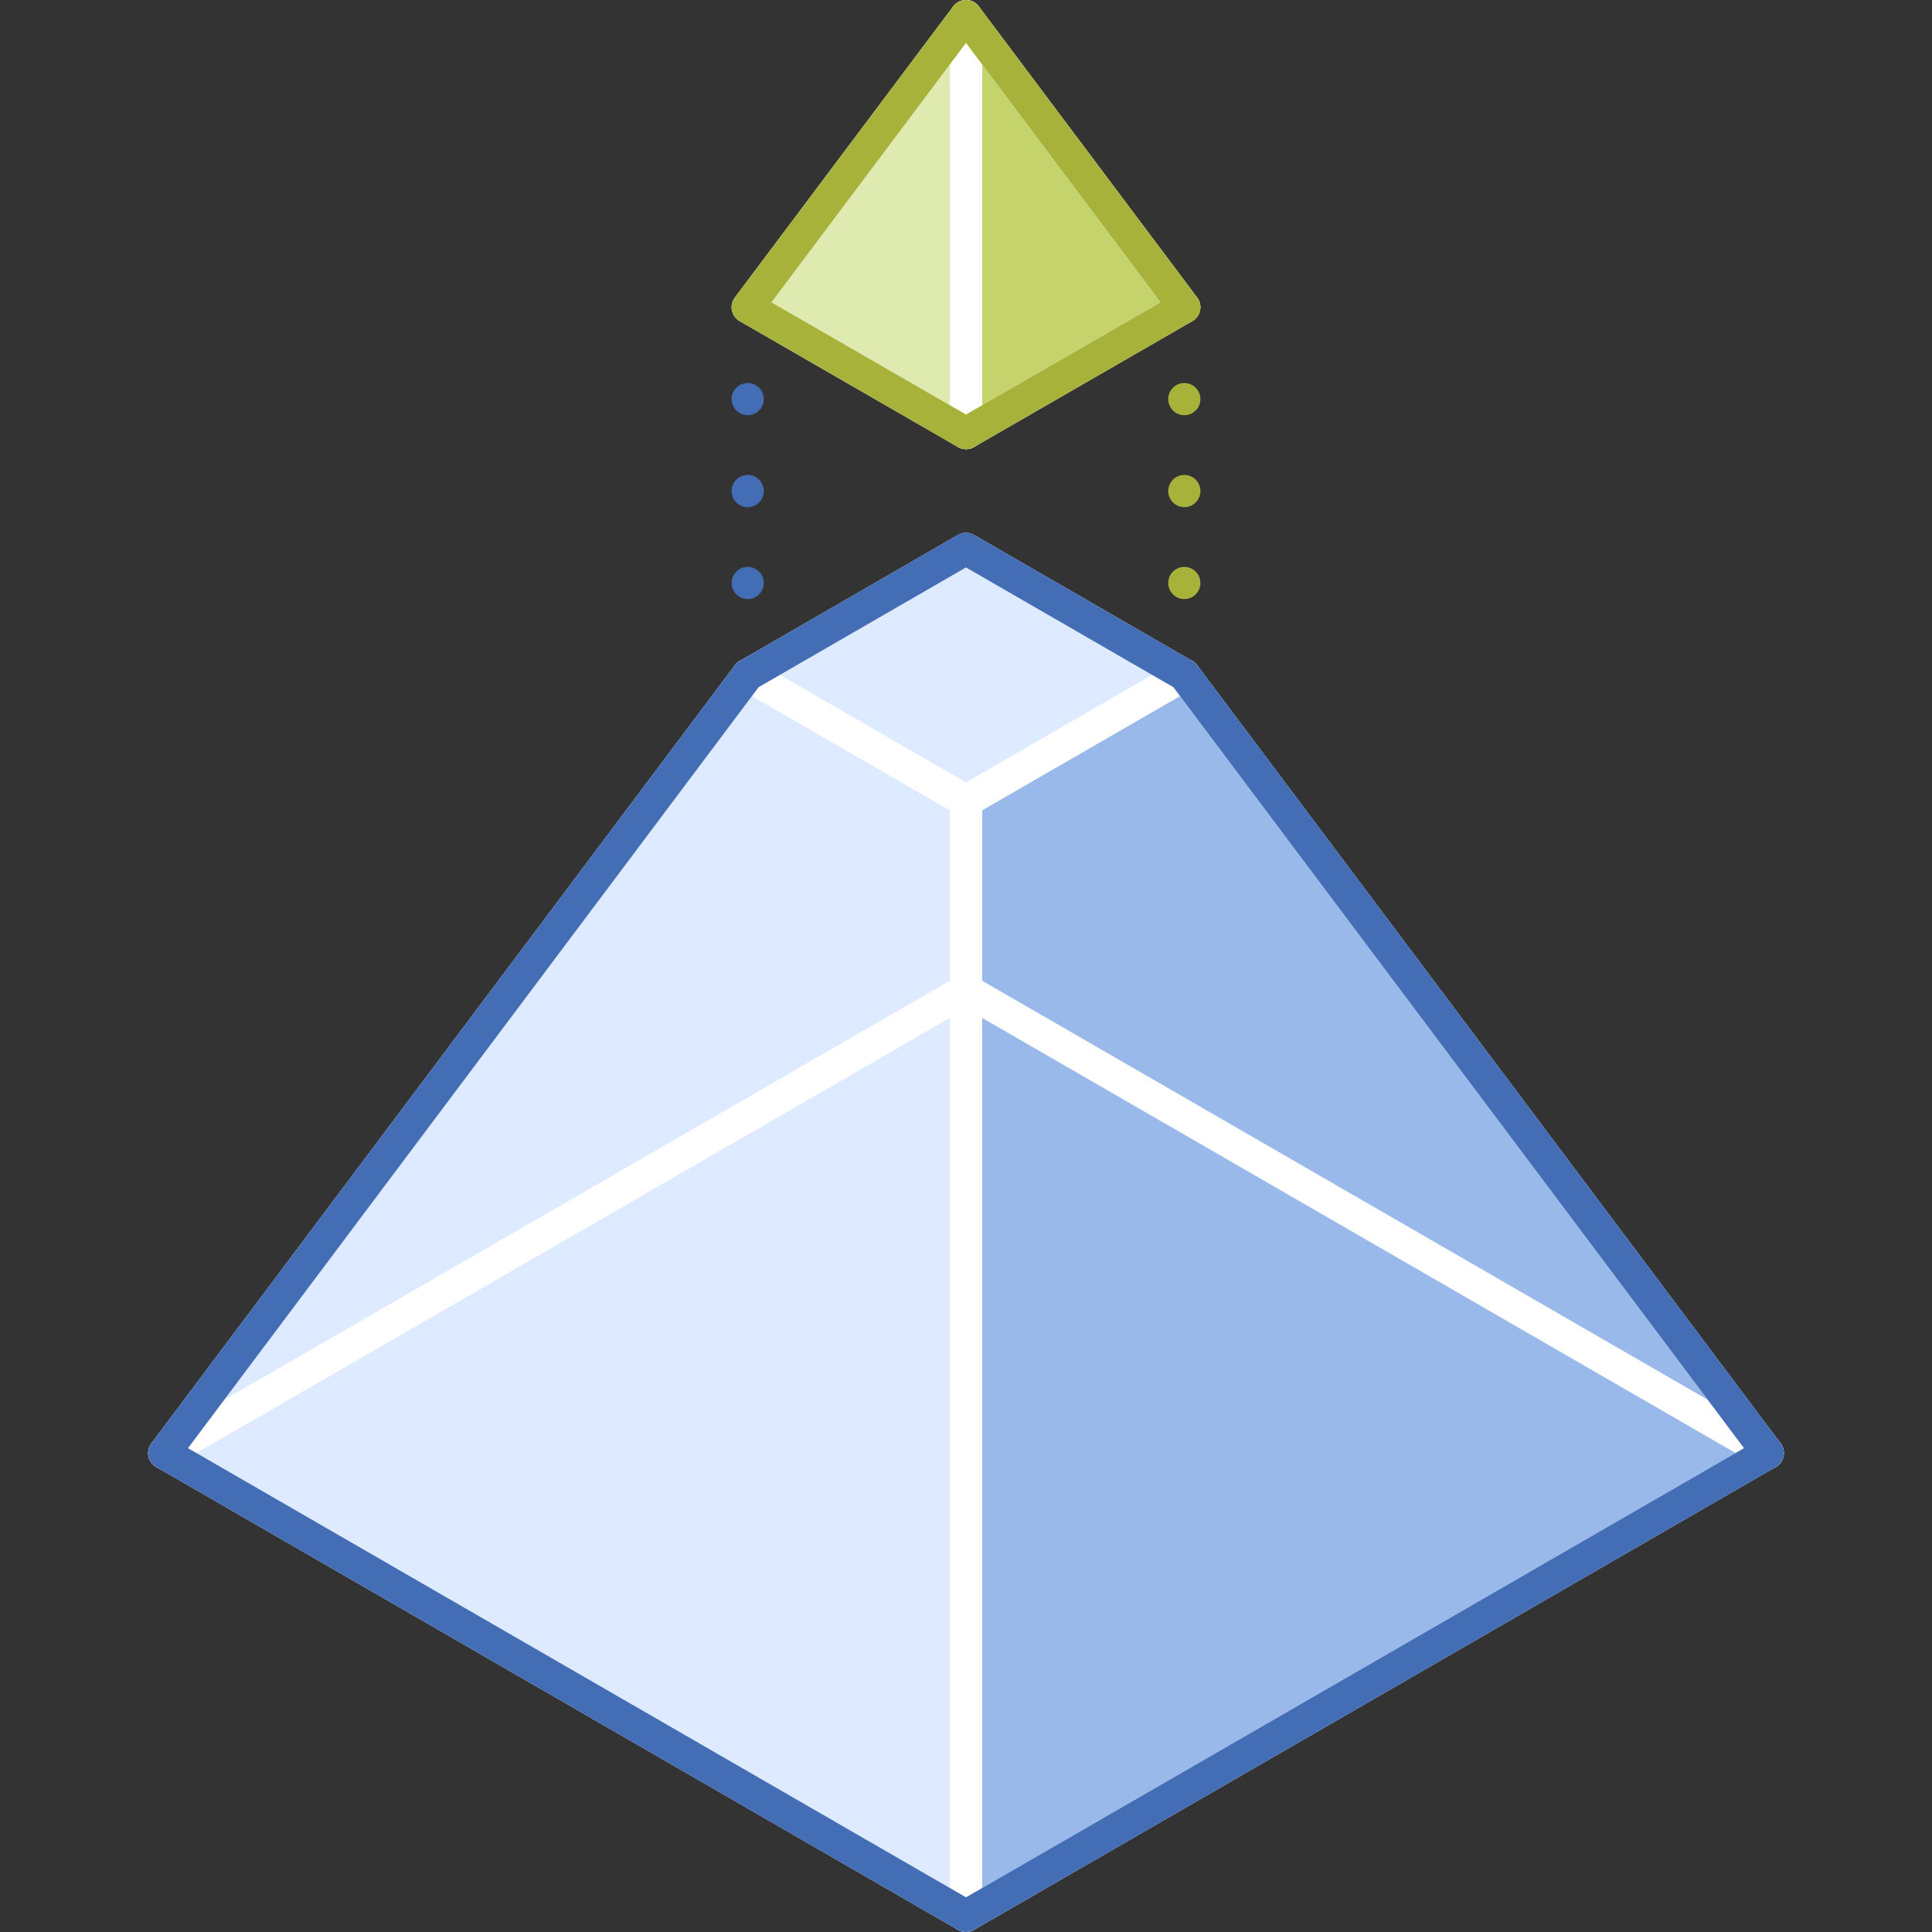 <svg xmlns="http://www.w3.org/2000/svg" viewBox="0 0 120 120"><rect x="0" y="0" width="120" height="120" fill="#333333" stroke="none"/><defs><style>.cls-1,.cls-10,.cls-2,.cls-3,.cls-4,.cls-9{fill:none;}.cls-1,.cls-2{stroke:#a7b23b;}.cls-1,.cls-2,.cls-3,.cls-4,.cls-5,.cls-6,.cls-7,.cls-8,.cls-9{stroke-linecap:round;stroke-linejoin:round;stroke-width:2px;}.cls-2,.cls-4{stroke-dasharray:0 5.71;}.cls-3,.cls-4{stroke:#436db5;}.cls-5{fill:#98b9ea;}.cls-5,.cls-6,.cls-7,.cls-8,.cls-9{stroke:#fff;}.cls-6{fill:#deeaff;}.cls-7{fill:#c4d36c;}.cls-8{fill:#dfeab0;}</style></defs><title>prism</title><g id="Layer_2" data-name="Layer 2"><g id="Tech_Concepts" data-name="Tech Concepts"><line class="cls-1" x1="73.56" y1="19.08" x2="73.56" y2="19.08"/><line class="cls-2" x1="73.56" y1="24.79" x2="73.56" y2="39.06"/><line class="cls-1" x1="73.56" y1="41.92" x2="73.56" y2="41.92"/><line class="cls-3" x1="46.44" y1="19.08" x2="46.44" y2="19.08"/><line class="cls-4" x1="46.44" y1="24.79" x2="46.44" y2="39.06"/><line class="cls-3" x1="46.44" y1="41.92" x2="46.44" y2="41.92"/><polygon class="cls-5" points="73.56 41.92 60 49.75 60 119 109.8 90.25 73.56 41.92"/><polygon class="cls-6" points="46.44 41.92 60 49.75 60 119 10.2 90.25 46.44 41.92"/><polygon class="cls-6" points="46.44 41.92 60 34.09 73.56 41.92 60 49.75 46.44 41.92"/><polygon class="cls-7" points="60 1 60 26.9 73.56 19.08 60 1"/><polygon class="cls-8" points="60 1 60 26.9 46.44 19.08 60 1"/><polygon class="cls-1" points="60 1 46.44 19.08 60 26.9 73.56 19.08 60 1"/><line class="cls-9" x1="109.8" y1="90.25" x2="60" y2="61.49"/><line class="cls-9" x1="10.2" y1="90.25" x2="60" y2="61.49"/><polygon class="cls-3" points="73.56 41.92 60 34.09 46.44 41.92 10.2 90.25 60 119 109.8 90.25 73.56 41.92"/><rect class="cls-10" width="120" height="120"/><rect class="cls-10" width="120" height="120"/></g></g></svg>